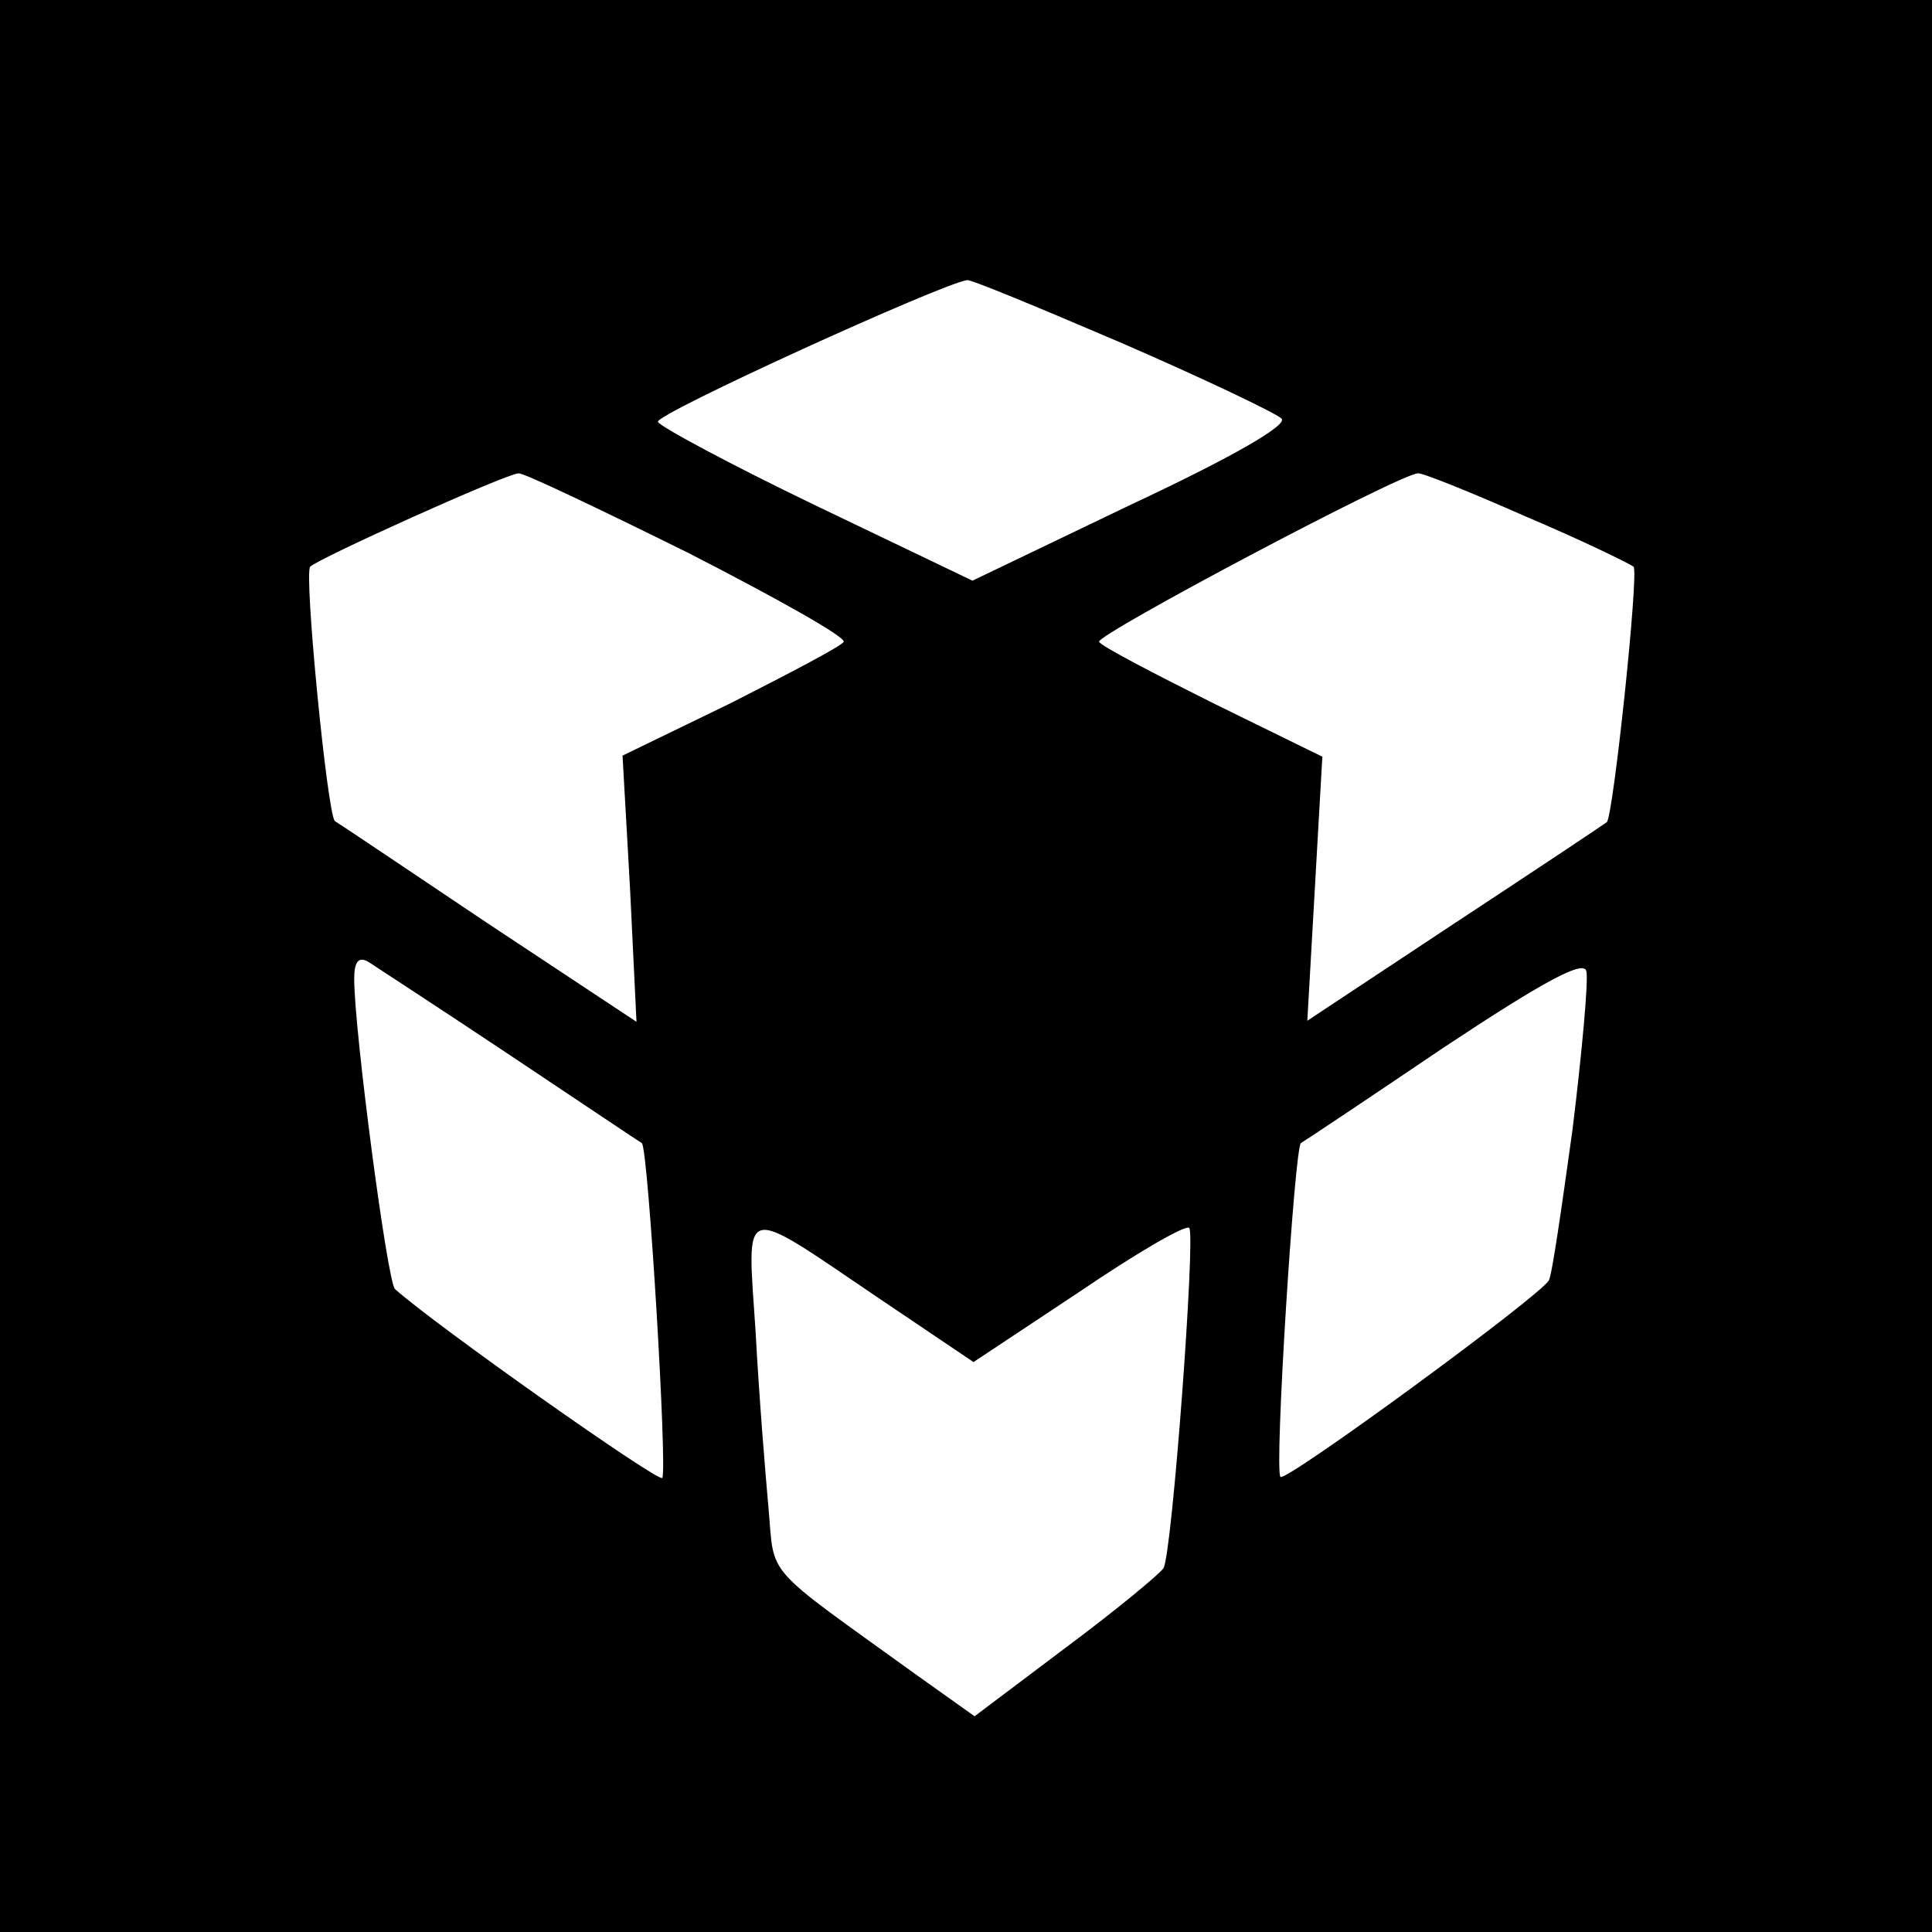 <?xml version="1.0" standalone="no"?>
<!DOCTYPE svg PUBLIC "-//W3C//DTD SVG 20010904//EN"
 "http://www.w3.org/TR/2001/REC-SVG-20010904/DTD/svg10.dtd">
<svg version="1.0" xmlns="http://www.w3.org/2000/svg"
 width="144pt" height="144pt" viewBox="0 0 144 144"
 preserveAspectRatio="xMidYMid meet">
<g transform="translate(0,144) scale(0.08,-0.08)"
fill="#000000" stroke="none">
<path d="M0 900 l0 -900 900 0 900 0 0 900 0 900 -900 0 -900 0 0 -900z m1046
580 c76 -33 143 -65 148 -70 6 -6 -46 -36 -140 -80 l-148 -71 -146 70 c-79 38
-146 74 -147 78 -3 7 265 129 288 132 3 1 68 -26 145 -59z m-405 -195 c82 -42
148 -79 145 -83 -2 -4 -50 -29 -105 -57 l-101 -49 7 -124 6 -124 -139 92 c-76
51 -140 94 -142 95 -7 6 -29 231 -23 237 6 7 181 86 194 87 4 1 75 -33 158
-74z m780 34 c52 -22 97 -44 101 -47 5 -6 -19 -233 -25 -238 -1 -1 -64 -43
-140 -93 l-139 -92 7 123 7 123 -102 50 c-56 28 -104 53 -106 57 -4 6 279 156
297 157 3 1 48 -17 100 -40z m-946 -502 c66 -44 121 -81 123 -82 6 -5 24 -306
19 -312 -4 -4 -211 142 -249 176 -7 6 -38 241 -38 289 0 16 4 21 13 16 6 -4
66 -43 132 -87z m990 -70 c-10 -72 -19 -135 -22 -140 -10 -16 -245 -188 -250
-183 -6 5 13 306 19 311 2 1 62 41 133 89 95 63 131 82 133 71 2 -8 -4 -75
-13 -148z m-647 -156 l89 -60 98 65 c53 36 99 63 103 60 6 -7 -16 -304 -24
-317 -3 -5 -44 -39 -91 -74 l-85 -64 -52 37 c-147 106 -134 91 -140 157 -3 33
-9 107 -12 164 -8 122 -16 120 114 32z"/>
</g>
</svg>

